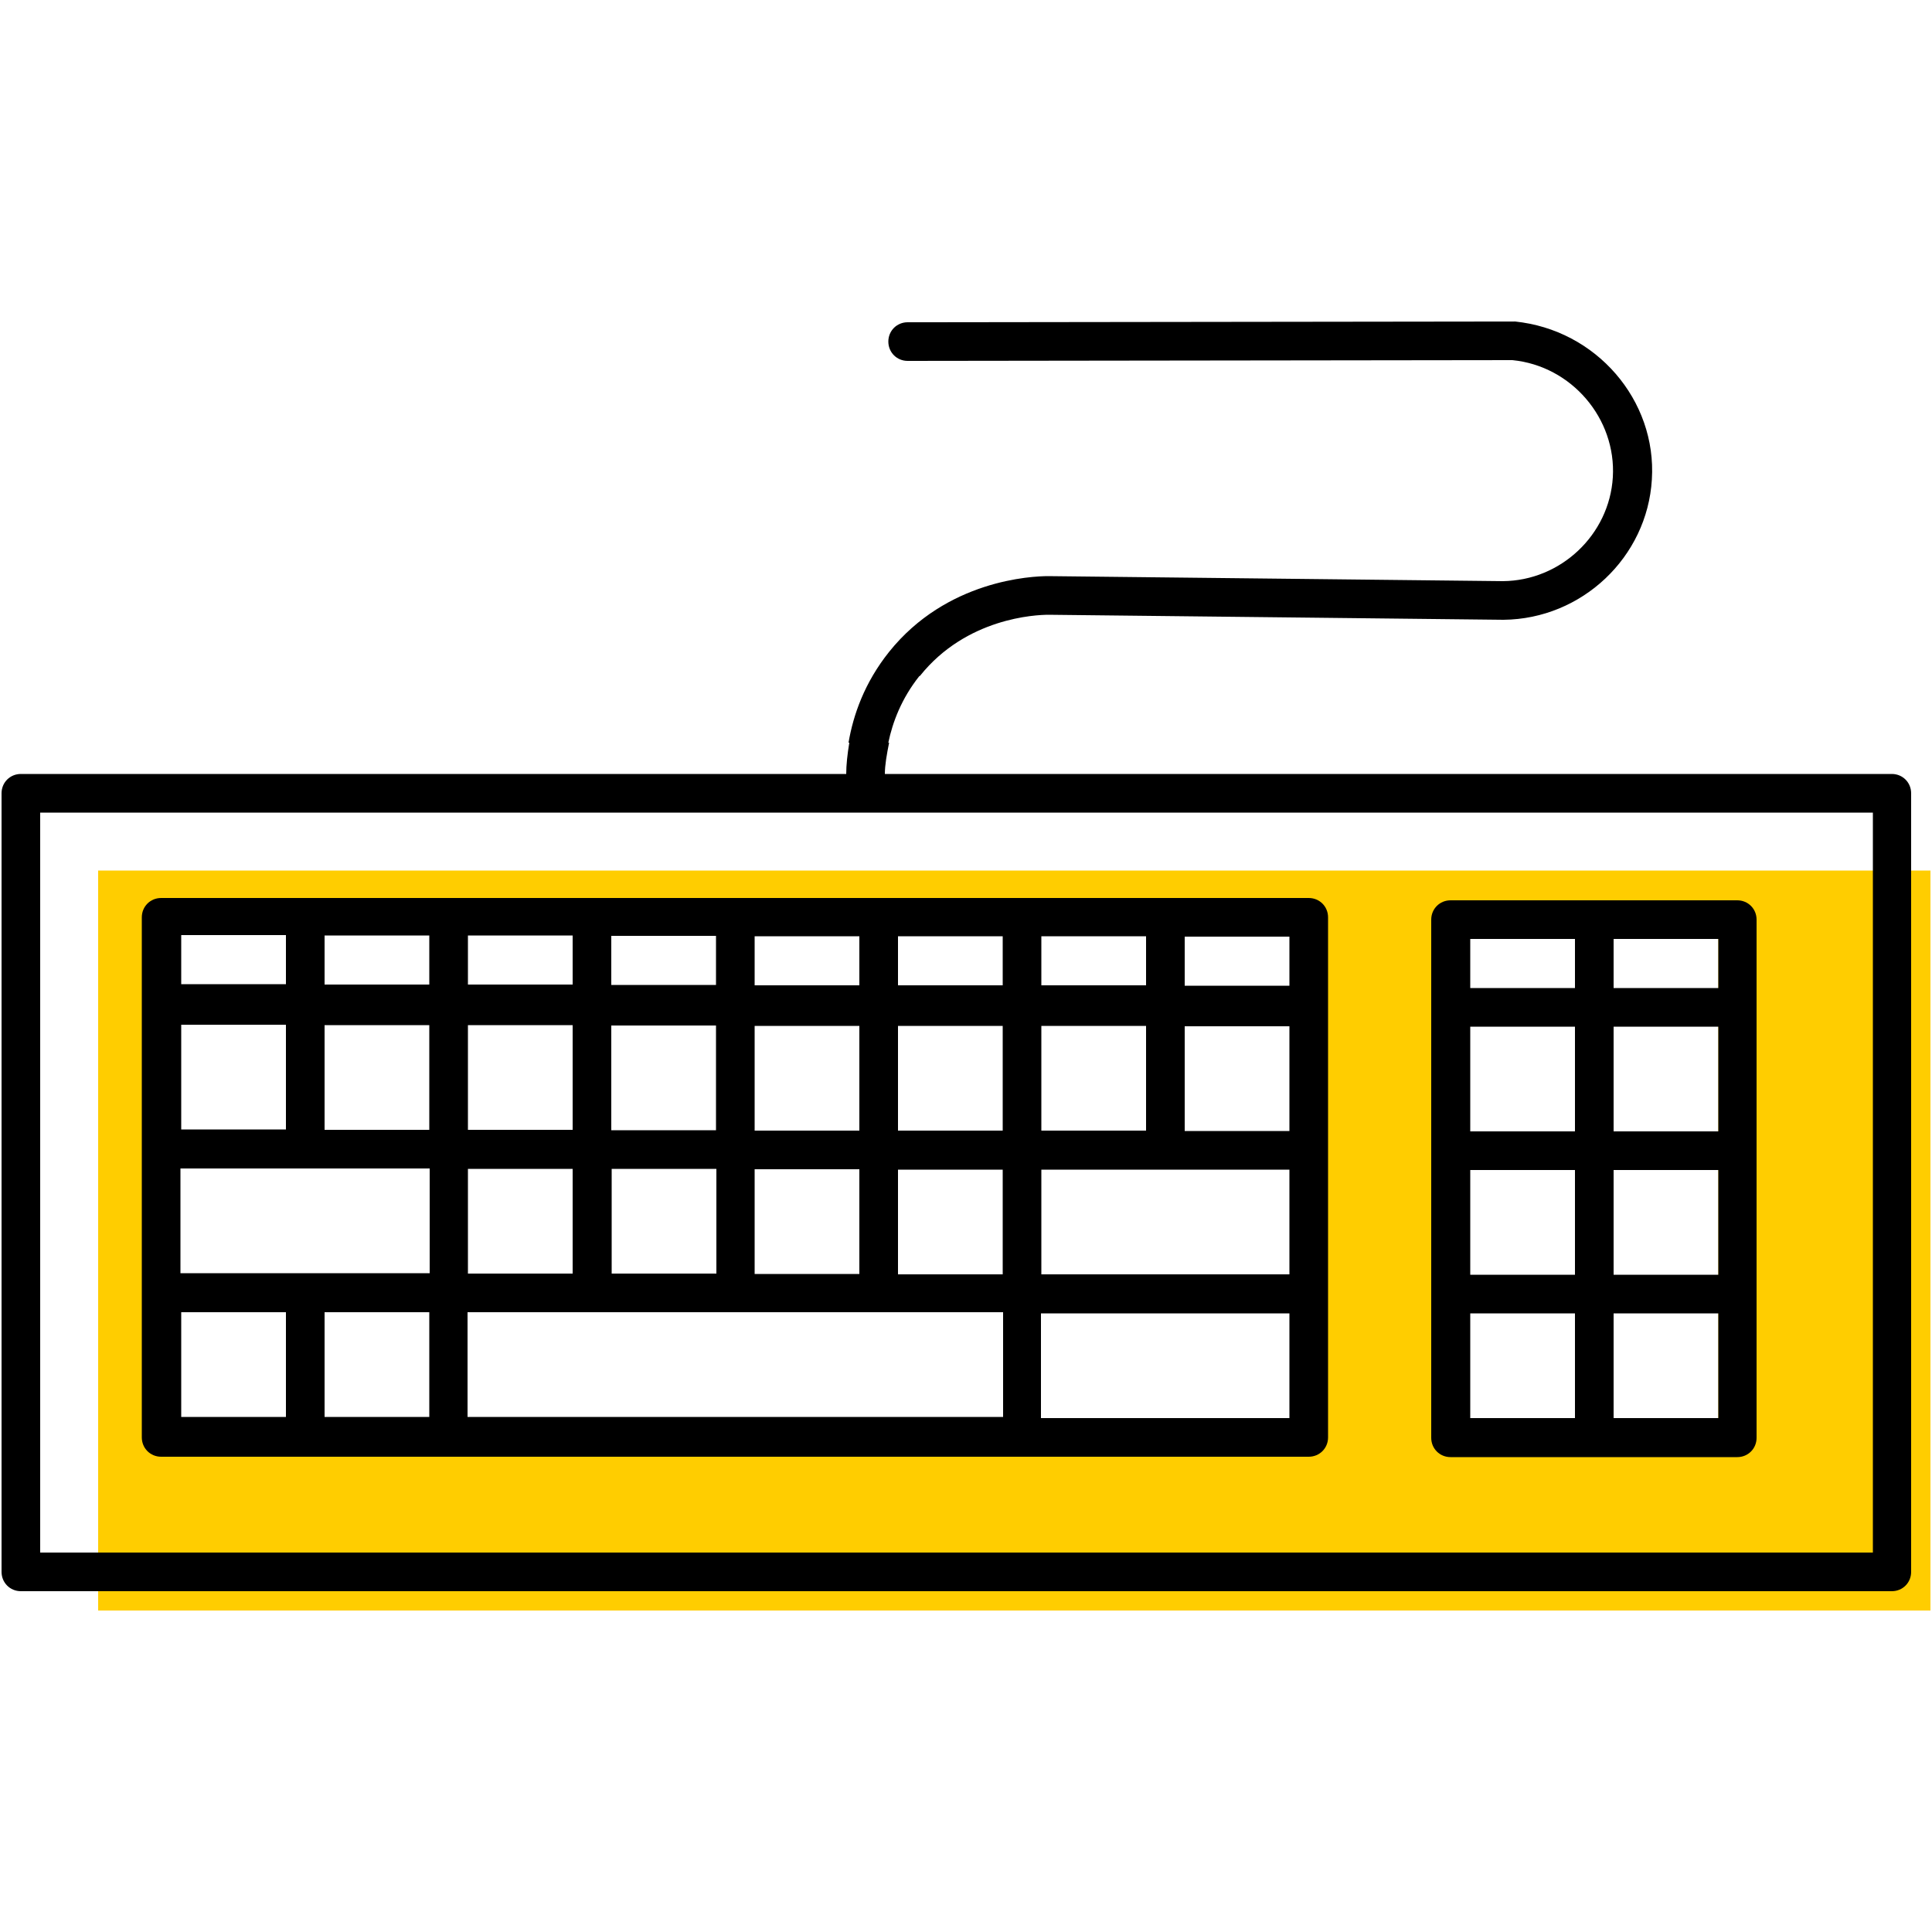 <?xml version="1.0" encoding="UTF-8"?><svg id="uuid-fd50f1d1-b4c0-4183-aea0-1e62cb02333f" xmlns="http://www.w3.org/2000/svg" viewBox="0 0 50 50"><path d="M2.54,22.53v19.15H49.96V22.53H2.54Zm31.51,14.71H4.24v-13.94h29.8v13.94Zm10.42-.53h-6.86v-12.46h6.86v12.46Z" fill="#ffcd00"/><g><path d="M23.81,17.49c1.2-1.5,2.99-1.58,3.33-1.58l11.77,.13c2.03-.02,3.72-1.62,3.84-3.63,.13-2.05-1.44-3.88-3.55-4.09l-15.71,.02c-.28,0-.5,.22-.5,.5s.22,.5,.5,.5h0l15.65-.02c1.53,.15,2.69,1.51,2.6,3.03-.09,1.49-1.35,2.68-2.85,2.69l-11.76-.13c-.43,0-2.63,.1-4.12,1.96-.64,.8-.93,1.64-1.05,2.35h1.03c.11-.53,.34-1.14,.8-1.72Z"/><g><path d="M.54,20.03c-.28,0-.5,.22-.5,.5v20.15c0,.28,.22,.5,.5,.5H48.96c.28,0,.5-.22,.5-.5V20.53c0-.28-.22-.5-.5-.5H22.9c0-.23,.05-.51,.11-.81h-1.03c-.05,.3-.08,.58-.08,.81H.54Zm47.93,1v19.15H1.04V21.03H48.46Z"/><path d="M3.67,33.49v3.71c0,.28,.22,.5,.5,.5h29.7c.28,0,.5-.22,.5-.5v-3.71h0v-3.71s0-.01,0-.02v-3.71s0-.02,0-.04v-2.27c0-.28-.22-.5-.5-.5H4.17c-.28,0-.5,.22-.5,.5v2.29s0,.02,0,.04v3.71s0,.01,0,.02v3.69Zm29.7,3.21h-6.43v-2.71h6.43v2.71Zm-2.71-12.46h2.71v1.27h-2.71v-1.27Zm0,2.32h2.71v2.71h-2.71v-2.71Zm-.5,3.71h3.21v2.71h-6.42v-2.71h3.21Zm-3.21-6.04h2.71v1.27h-2.71v-1.27Zm0,2.32h2.71v2.71h-2.71v-2.71Zm-1,6.43h-2.71v-2.71h2.71v2.71Zm-2.71-8.75h2.71v1.27h-2.71v-1.27Zm0,2.32h2.71v2.71h-2.71v-2.71Zm-3.71-2.32h2.71v1.27h-2.71v-1.27Zm0,2.32h2.71v2.71h-2.71v-2.71Zm2.71,3.71v2.71h-2.71v-2.71h2.71Zm-6.42-6.04h2.71v1.27h-2.71v-1.27Zm0,2.32h2.71v2.71h-2.71v-2.71Zm2.72,3.71v2.71h-2.71v-2.71h2.71Zm.5,3.71h6.92v2.71H12.1v-2.71h6.93Zm-6.93-1v-2.71h2.71v2.71h-2.71Zm0-8.75h2.71v1.27h-2.71v-1.27Zm0,2.32h2.71v2.71h-2.71v-2.71Zm-4.71,10.14h-2.71v-2.71h2.71v2.71Zm3.71,0h-2.71v-2.71h2.71v2.71Zm-2.71-12.46h2.71v1.27h-2.71v-1.27Zm0,2.32h2.71v2.71h-2.71v-2.71Zm2.72,3.71v2.71H4.67v-2.71h6.43Zm-6.43-6.04h2.71v1.27h-2.71v-1.27Zm0,2.32h2.71v2.71h-2.71v-2.71Z"/><path d="M37.54,37.71h3.71s.01,0,.02,0h3.69c.28,0,.5-.22,.5-.5v-11.14h0v-2.27c0-.28-.22-.5-.5-.5h-7.42c-.28,0-.5,.22-.5,.5v2.26h0v11.15c0,.28,.22,.5,.5,.5Zm4.22-13.41h2.71v1.27h-2.71v-1.27Zm0,2.27h2.71v2.71h-2.71v-2.71Zm0,3.71h2.71v2.71h-2.71v-2.71Zm0,3.71h2.71v2.71h-2.71v-2.71Zm-3.71-9.69h2.71v1.27h-2.71v-1.27Zm0,2.27h2.71v2.71h-2.71v-2.71Zm0,3.71h2.71v2.71h-2.71v-2.71Zm0,3.71h2.71v2.71h-2.71v-2.71Z"/></g></g></svg>